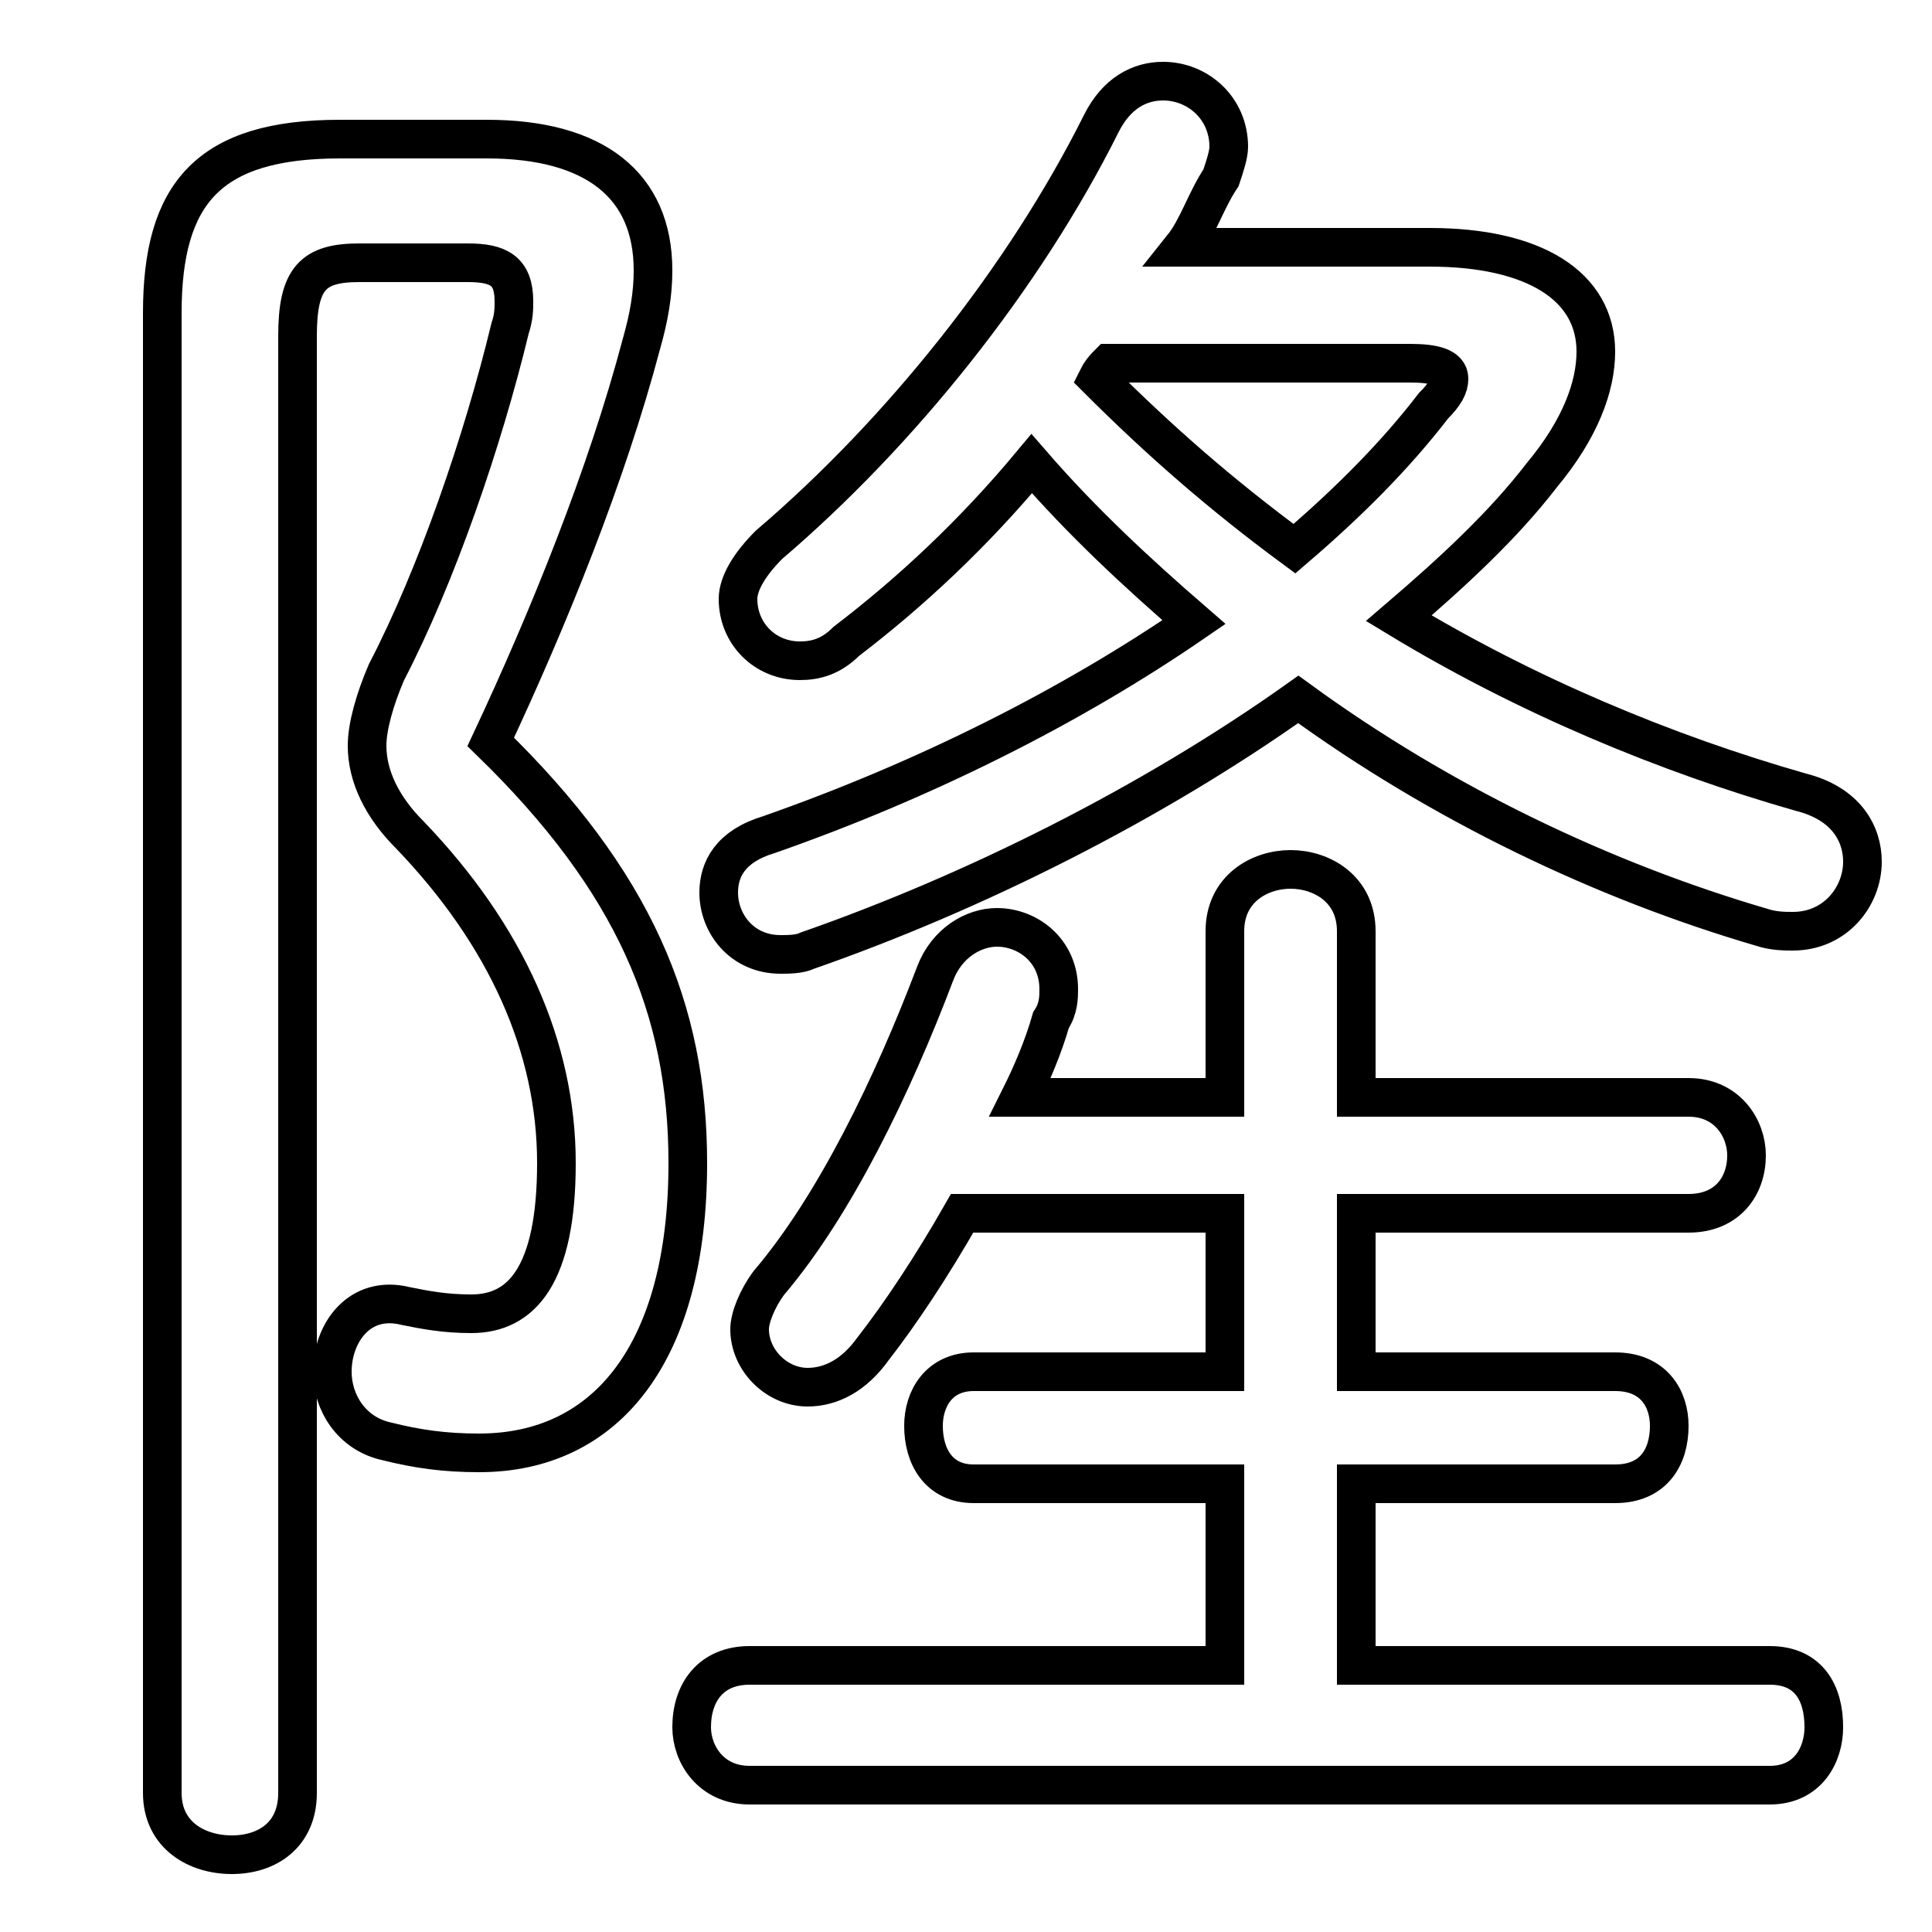<svg xmlns="http://www.w3.org/2000/svg" viewBox="0 -44.0 50.0 50.0">
    <rect x="0" y="-44.0" width="50.0" height="50.0" fill="#808080" stroke="none"/>
    <g transform="scale(1, -1)">
        <!-- ボディの枠 -->
        <rect x="0" y="-6.0" width="50.0" height="50.0"
            stroke="white" fill="white"/>
        <!-- グリフ座標系の原点 -->
        <circle cx="0" cy="0" r="5" fill="white"/>
        <!-- グリフのアウトライン -->
        <g style="fill:none;stroke:#000000;stroke-width:1;">
<path d="M 8.8 40.4 C 5.4 40.4 4.2 39.0 4.2 35.9 L 4.2 -2.4 C 4.2 -3.5 5.1 -4.0 6.0 -4.0 C 6.9 -4.0 7.7 -3.5 7.7 -2.4 L 7.7 35.3 C 7.7 36.8 8.1 37.2 9.3 37.2 L 12.1 37.2 C 12.9 37.2 13.3 37.0 13.3 36.2 C 13.3 36.0 13.3 35.8 13.2 35.5 C 12.5 32.6 11.3 29.1 10.0 26.6 C 9.7 25.9 9.5 25.2 9.5 24.7 C 9.5 23.9 9.9 23.1 10.6 22.4 C 13.1 19.8 14.4 16.9 14.4 13.9 C 14.4 11.0 13.5 10.0 12.2 10.0 C 11.5 10.0 11.0 10.1 10.5 10.2 C 9.3 10.5 8.6 9.5 8.6 8.5 C 8.6 7.7 9.1 6.9 10.0 6.7 C 10.8 6.5 11.5 6.4 12.4 6.4 C 15.7 6.4 17.8 9.0 17.8 13.9 C 17.8 17.9 16.4 21.2 12.7 24.8 C 14.2 28.0 15.7 31.7 16.6 35.1 C 16.8 35.8 16.9 36.4 16.9 37.0 C 16.9 39.2 15.4 40.4 12.6 40.4 Z M 31.7 5.6 L 31.7 0.9 L 19.4 0.9 C 18.4 0.9 17.9 0.2 17.9 -0.7 C 17.9 -1.4 18.4 -2.2 19.4 -2.2 L 45.8 -2.2 C 46.8 -2.2 47.2 -1.4 47.2 -0.7 C 47.2 0.2 46.8 0.9 45.8 0.9 L 35.1 0.9 L 35.1 5.6 L 41.8 5.6 C 42.8 5.6 43.2 6.3 43.2 7.1 C 43.2 7.8 42.8 8.5 41.8 8.5 L 35.1 8.5 L 35.1 12.6 L 43.7 12.6 C 44.7 12.6 45.2 13.3 45.2 14.1 C 45.2 14.8 44.7 15.6 43.7 15.6 L 35.1 15.6 L 35.1 19.9 C 35.1 21.0 34.2 21.5 33.4 21.5 C 32.6 21.5 31.7 21.0 31.7 19.9 L 31.7 15.6 L 26.4 15.6 C 26.7 16.2 27.0 16.9 27.2 17.6 C 27.4 17.9 27.4 18.2 27.4 18.4 C 27.4 19.4 26.6 20.0 25.8 20.0 C 25.2 20.0 24.5 19.6 24.2 18.8 C 23.1 15.9 21.6 12.8 19.9 10.8 C 19.6 10.4 19.4 9.9 19.4 9.6 C 19.4 8.8 20.1 8.1 20.9 8.1 C 21.5 8.1 22.1 8.4 22.6 9.1 C 23.3 10.0 24.1 11.2 24.9 12.6 L 31.7 12.6 L 31.7 8.5 L 25.2 8.5 C 24.3 8.5 23.9 7.8 23.9 7.1 C 23.9 6.3 24.3 5.6 25.2 5.6 Z M 30.6 37.6 C 31.0 38.1 31.2 38.8 31.6 39.4 C 31.7 39.7 31.8 40.0 31.8 40.2 C 31.8 41.2 31.0 41.9 30.1 41.9 C 29.5 41.9 28.9 41.6 28.5 40.8 C 26.5 36.8 23.3 32.8 19.9 29.9 C 19.4 29.4 19.1 28.9 19.1 28.5 C 19.1 27.6 19.8 26.9 20.7 26.9 C 21.1 26.9 21.5 27.0 21.9 27.4 C 23.6 28.7 25.2 30.2 26.7 32.0 C 28.0 30.5 29.4 29.2 30.9 27.9 C 27.7 25.7 23.9 23.8 19.9 22.4 C 18.9 22.1 18.6 21.5 18.6 20.9 C 18.6 20.1 19.2 19.3 20.2 19.3 C 20.4 19.3 20.7 19.3 20.9 19.4 C 25.2 20.9 29.8 23.2 33.6 25.9 C 37.3 23.2 41.5 21.2 45.6 20.0 C 45.9 19.9 46.2 19.9 46.4 19.9 C 47.5 19.9 48.2 20.8 48.2 21.7 C 48.2 22.4 47.8 23.2 46.6 23.5 C 43.1 24.5 39.5 26.0 36.2 28.0 C 37.6 29.2 38.9 30.4 39.9 31.7 C 40.9 32.9 41.3 34.0 41.3 34.9 C 41.3 36.6 39.7 37.6 37.0 37.6 Z M 36.5 34.6 C 37.1 34.6 37.5 34.5 37.5 34.2 C 37.5 34.0 37.4 33.8 37.1 33.5 C 36.1 32.2 34.9 31.0 33.5 29.8 C 31.6 31.2 30.0 32.6 28.4 34.2 C 28.5 34.4 28.6 34.5 28.7 34.6 Z"/>
</g>
</g>
</svg>